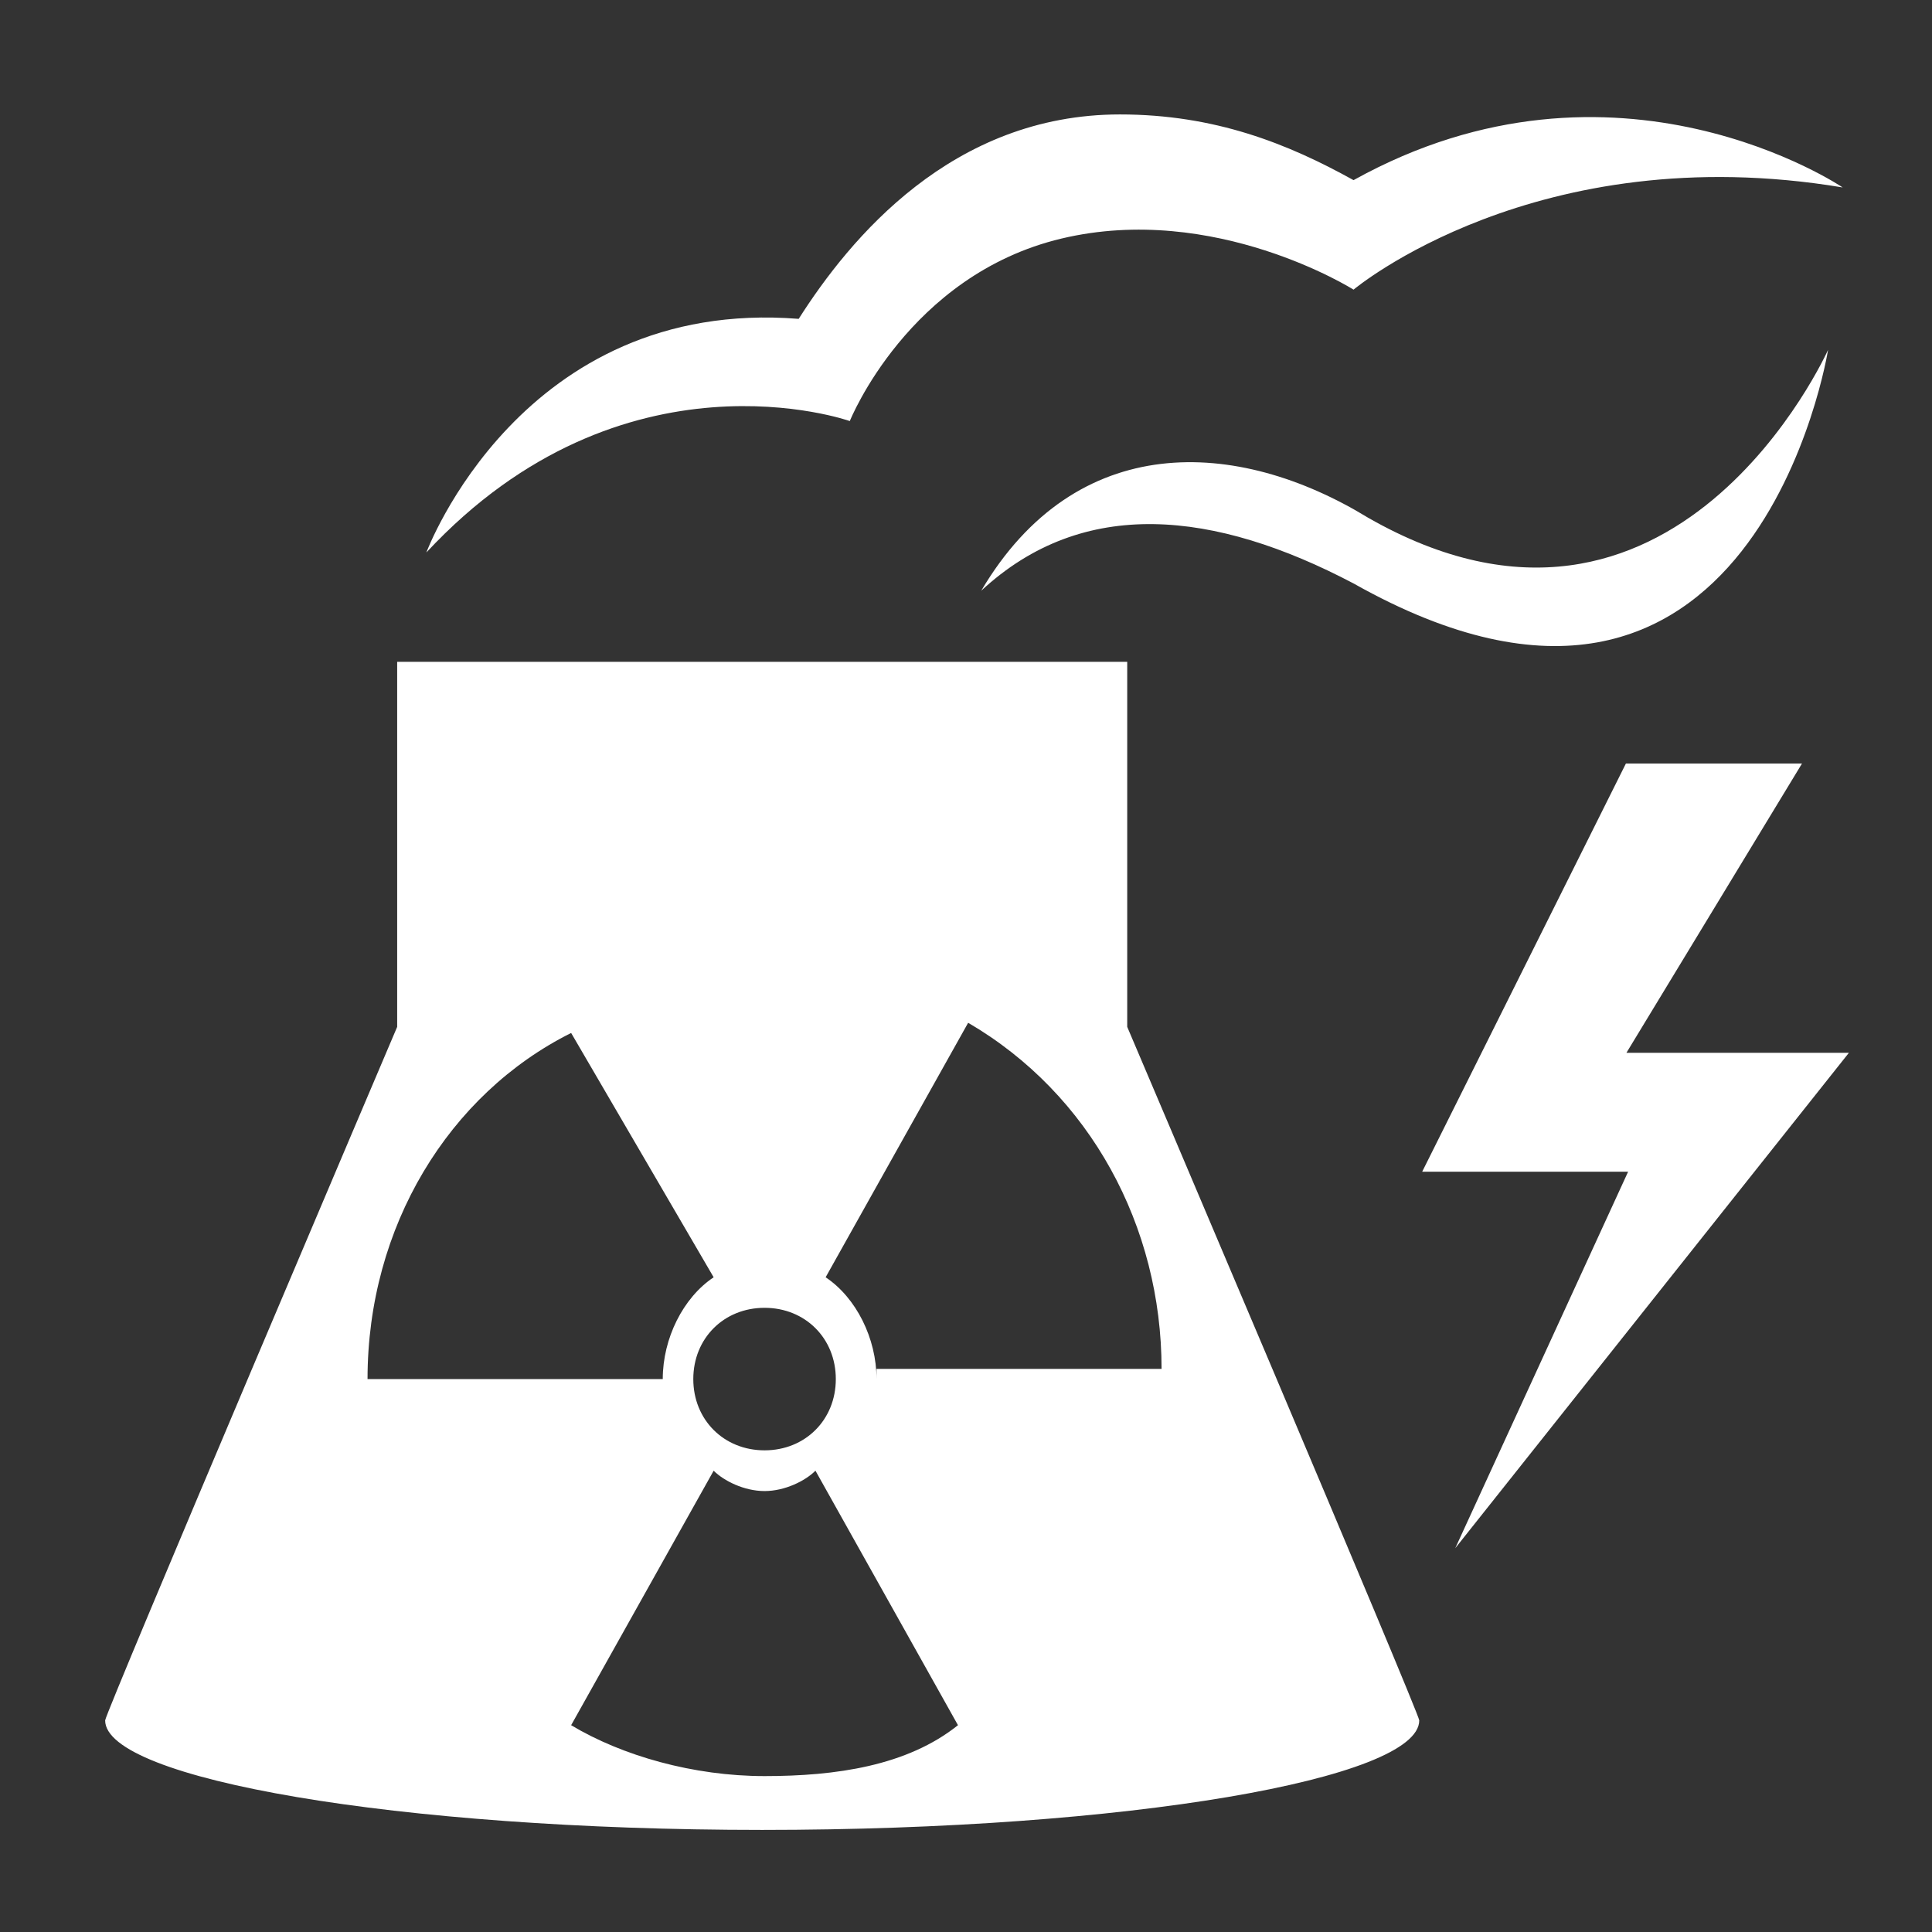 <svg width="48" height="48" viewBox="0 0 580 580" fill="none" xmlns="http://www.w3.org/2000/svg">
<rect x="0" y="0" width="580" height="580" fill="#333333" stroke="none"/>
<path d="M406.342 54.08C386.617 43.122 364.7 34.355 336.209 34.355C285.8 34.355 255.117 71.614 239.775 95.722C156.492 89.147 128 165.855 128 165.855C187.175 102.297 255.117 126.405 255.117 126.405C255.117 126.405 272.65 82.572 318.675 71.614C364.701 60.655 406.342 86.955 406.342 86.955C406.342 86.955 461.134 40.93 553.184 56.272C553.184 56.272 485.242 10.247 406.342 54.08Z" fill="white" />
<path d="M338.4 308.272V198.689H119.234V308.272C119.234 308.272 31.567 514.289 31.567 516.48C31.567 534.014 119.234 549.355 228.817 549.355C338.4 549.355 426.067 534.014 426.067 516.48C426.067 514.289 338.4 308.272 338.4 308.272ZM229.524 392.616C241.749 392.616 250.917 401.785 250.917 414.009C250.917 426.233 241.749 435.401 229.524 435.401C217.3 435.401 208.132 426.233 208.132 414.009C208.132 401.785 217.3 392.616 229.524 392.616ZM171.459 310.102L214.244 383.448C205.076 389.56 198.964 401.785 198.964 414.009H110.337C110.337 368.168 134.786 328.439 171.459 310.102ZM229.524 533.196C208.132 533.196 186.739 527.084 171.459 517.915L214.244 441.514C217.3 444.57 223.412 447.626 229.524 447.626C235.636 447.626 241.749 444.57 244.805 441.514L287.59 517.915C272.309 530.14 250.917 533.196 229.524 533.196ZM263.141 414.009C263.141 401.785 257.029 389.56 247.861 383.448L290.646 307.046C327.319 328.439 348.711 368.168 348.711 410.953H263.141V414.009Z" fill="white" />
<path d="M410.725 155.43C502.775 208.03 548.8 105.022 548.8 105.022C548.8 105.022 526.884 243.097 406.342 175.155C364.7 153.239 325.25 148.855 294.567 177.347C323.059 129.13 371.275 131.322 410.725 155.43Z" fill="white" />
<path d="M488.108 229.218L426.947 351.762H488.768L436.878 464.782L555.053 316.058H488.266L540.973 229.218H488.108Z" fill="white" />
</svg>